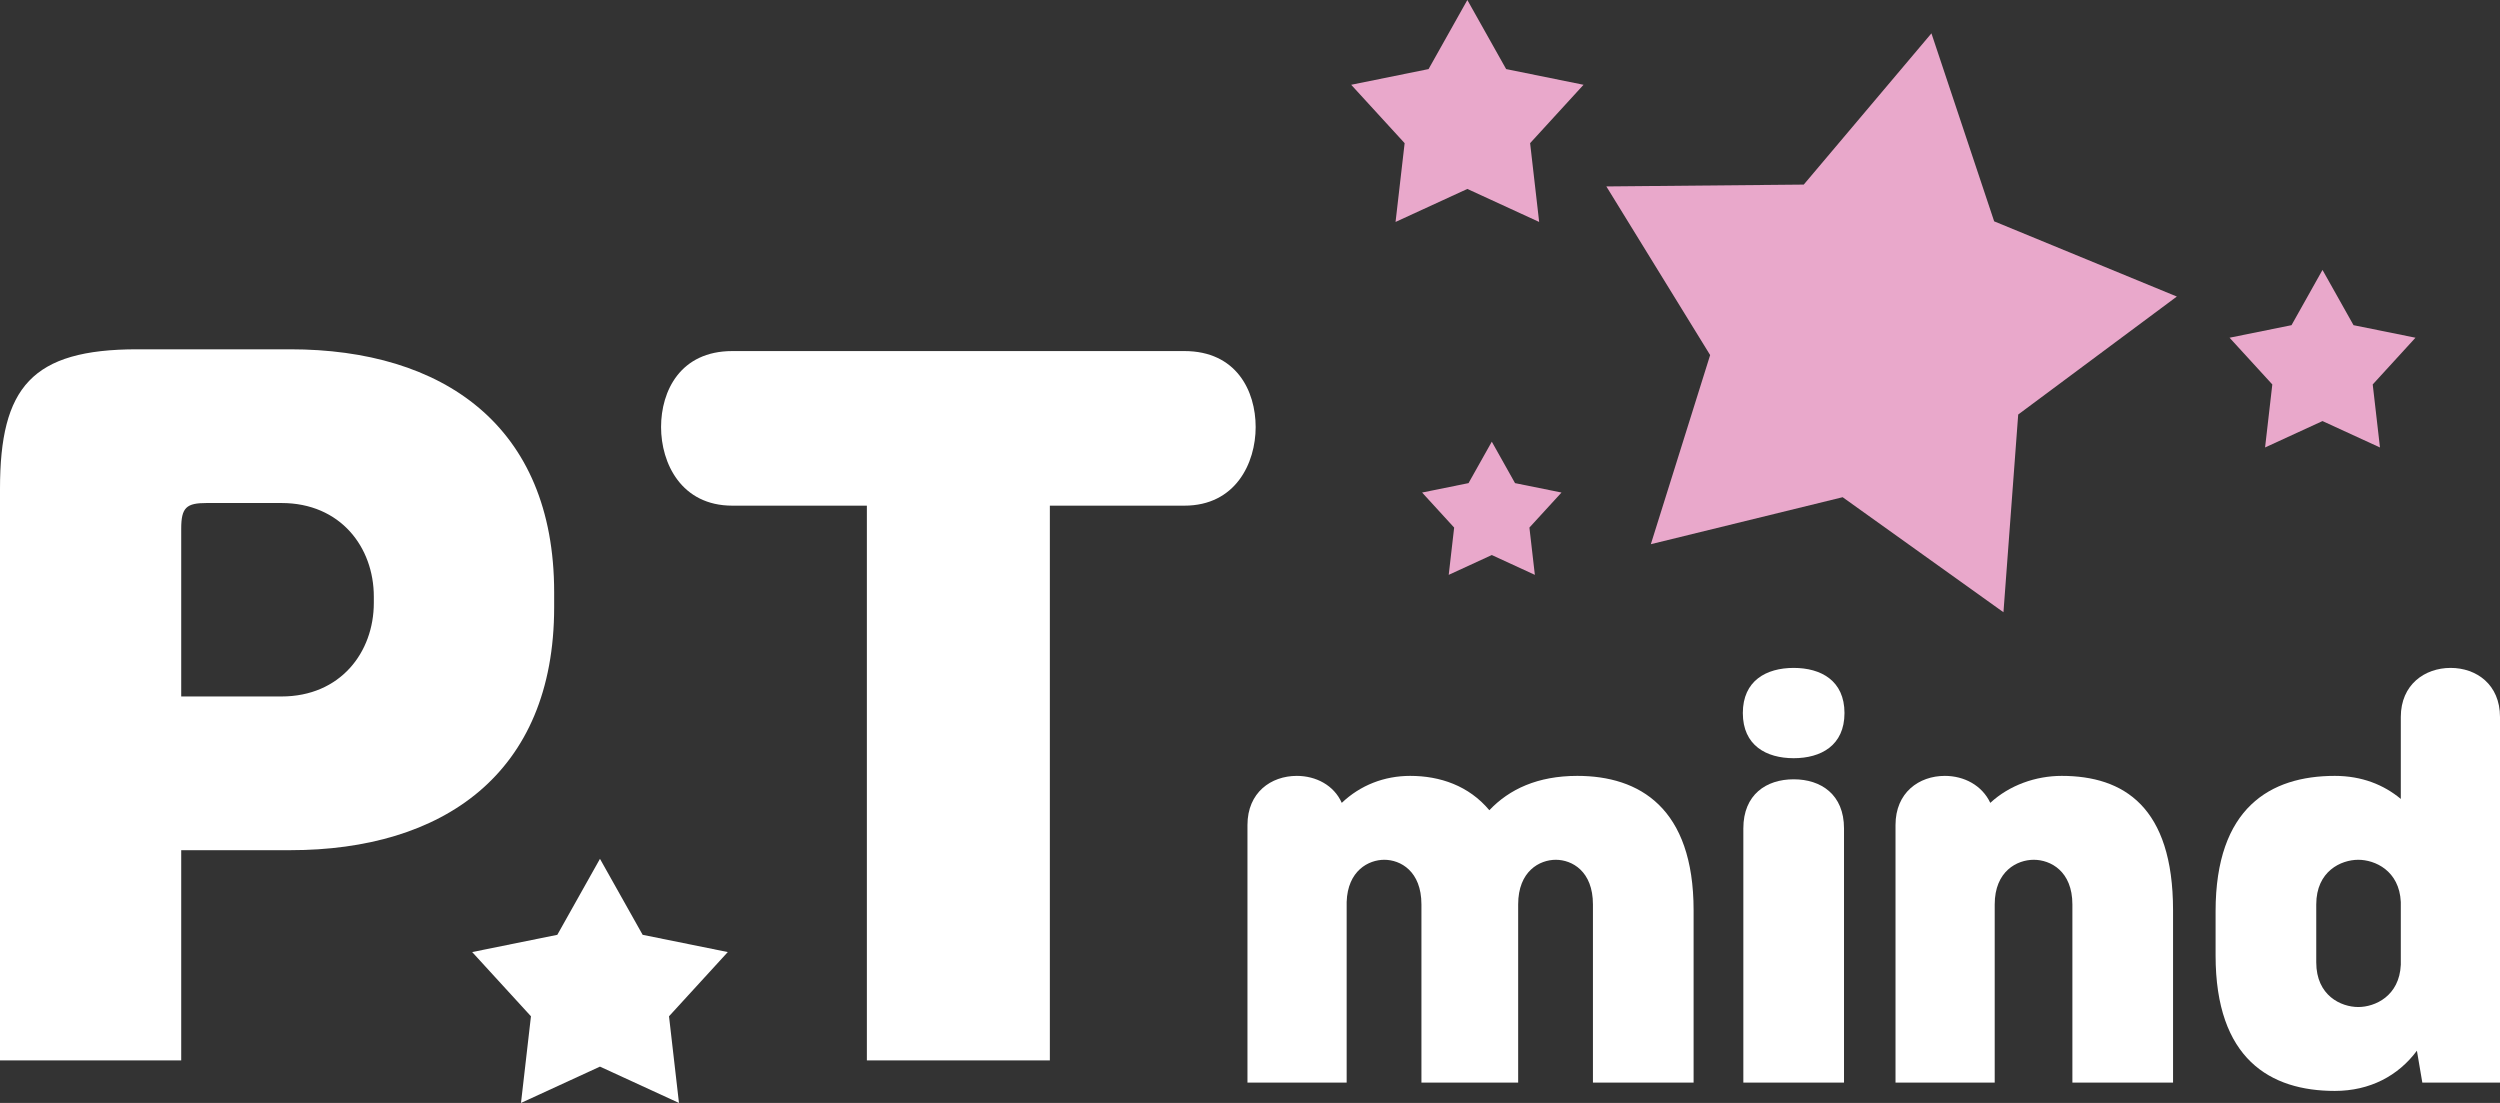 <svg width="68" height="30" viewBox="0 0 68 30" fill="none" xmlns="http://www.w3.org/2000/svg">
<rect x="0" y="0" width="68" height="30" fill="#333333" stroke="none"/>
<path d="M52.535 0.907L54.241 6.02L59.21 8.066L54.895 11.275L54.494 16.653L50.12 13.524L44.903 14.802L46.516 9.658L43.693 5.071L49.062 5.021L52.535 0.907Z" fill="#E9A8CB"/>
<path d="M63.172 7.342L64.016 8.845L65.701 9.186L64.538 10.457L64.735 12.171L63.172 11.453L61.61 12.171L61.807 10.457L60.644 9.186L62.329 8.845L63.172 7.342Z" fill="#E9A8CB"/>
<path d="M39.912 0L40.967 1.879L43.072 2.306L41.619 3.894L41.865 6.037L39.912 5.139L37.959 6.037L38.206 3.894L36.752 2.306L38.857 1.879L39.912 0Z" fill="#E9A8CB"/>
<path d="M40.577 12.014L41.209 13.141L42.473 13.397L41.6 14.35L41.748 15.636L40.577 15.097L39.405 15.636L39.553 14.35L38.681 13.397L39.944 13.141L40.577 12.014Z" fill="#E9A8CB"/>
<path d="M16.319 23.36L17.48 25.427L19.796 25.896L18.197 27.643L18.468 30L16.319 29.012L14.171 30L14.442 27.643L12.843 25.896L15.159 25.427L16.319 23.36Z" fill="white"/>
<path d="M7.895 23.125H4.929V28.843H0V13.298C0 10.534 0.861 9.501 3.732 9.501H7.895C12.034 9.501 15.073 11.568 15.073 16.109V16.517C15.073 21.058 12.034 23.125 7.895 23.125ZM4.929 14.379V18.944H7.656C9.259 18.944 10.168 17.742 10.168 16.397V16.229C10.168 14.883 9.259 13.682 7.656 13.682H5.622C5.072 13.682 4.929 13.802 4.929 14.379Z" fill="white"/>
<path d="M28.556 28.843H23.579V13.754H19.919C18.531 13.754 17.981 12.601 17.981 11.616C17.981 10.631 18.507 9.549 19.919 9.549H32.216C33.628 9.549 34.154 10.631 34.154 11.616C34.154 12.601 33.604 13.754 32.216 13.754H28.556V28.843Z" fill="white"/>
<path d="M36.629 29.446H33.931V22.439C33.931 21.558 34.569 21.104 35.273 21.104C35.792 21.104 36.283 21.357 36.496 21.838C37.001 21.357 37.653 21.104 38.357 21.104C39.168 21.104 39.952 21.371 40.51 22.038C41.055 21.464 41.826 21.104 42.903 21.104C44.591 21.104 46.066 21.971 46.066 24.761V29.446H43.328V24.601C43.328 23.693 42.756 23.386 42.318 23.386C41.879 23.386 41.294 23.693 41.294 24.601V29.446H38.663V24.601C38.663 23.693 38.091 23.386 37.653 23.386C37.227 23.386 36.656 23.68 36.629 24.534V29.446Z" fill="white"/>
<path d="M47.419 29.446V22.532C47.419 21.611 48.043 21.197 48.788 21.197C49.532 21.197 50.157 21.611 50.157 22.532V29.446H47.419ZM47.405 19.395C47.405 18.514 48.043 18.167 48.788 18.167C49.532 18.167 50.17 18.514 50.17 19.395C50.17 20.276 49.532 20.623 48.788 20.623C48.043 20.623 47.405 20.276 47.405 19.395Z" fill="white"/>
<path d="M54.256 29.446H51.558V22.439C51.558 21.558 52.196 21.104 52.9 21.104C53.419 21.104 53.91 21.357 54.136 21.838C54.655 21.357 55.373 21.104 56.077 21.104C57.765 21.104 59.107 21.945 59.107 24.761V29.446H56.369V24.601C56.369 23.693 55.771 23.386 55.319 23.386C54.867 23.386 54.256 23.693 54.256 24.601V29.446Z" fill="white"/>
<path d="M68 29.446H65.887L65.74 28.579C65.235 29.259 64.464 29.673 63.507 29.673C61.753 29.673 60.264 28.806 60.264 25.989V24.788C60.264 21.971 61.753 21.104 63.507 21.104C64.239 21.104 64.837 21.344 65.302 21.731V19.502C65.302 18.621 65.953 18.167 66.657 18.167C67.362 18.167 68 18.621 68 19.502V29.446ZM63.002 24.601V26.176C63.002 27.084 63.68 27.391 64.145 27.391C64.597 27.391 65.262 27.097 65.302 26.243V24.534C65.262 23.68 64.597 23.386 64.145 23.386C63.68 23.386 63.002 23.693 63.002 24.601Z" fill="white"/>
</svg>
